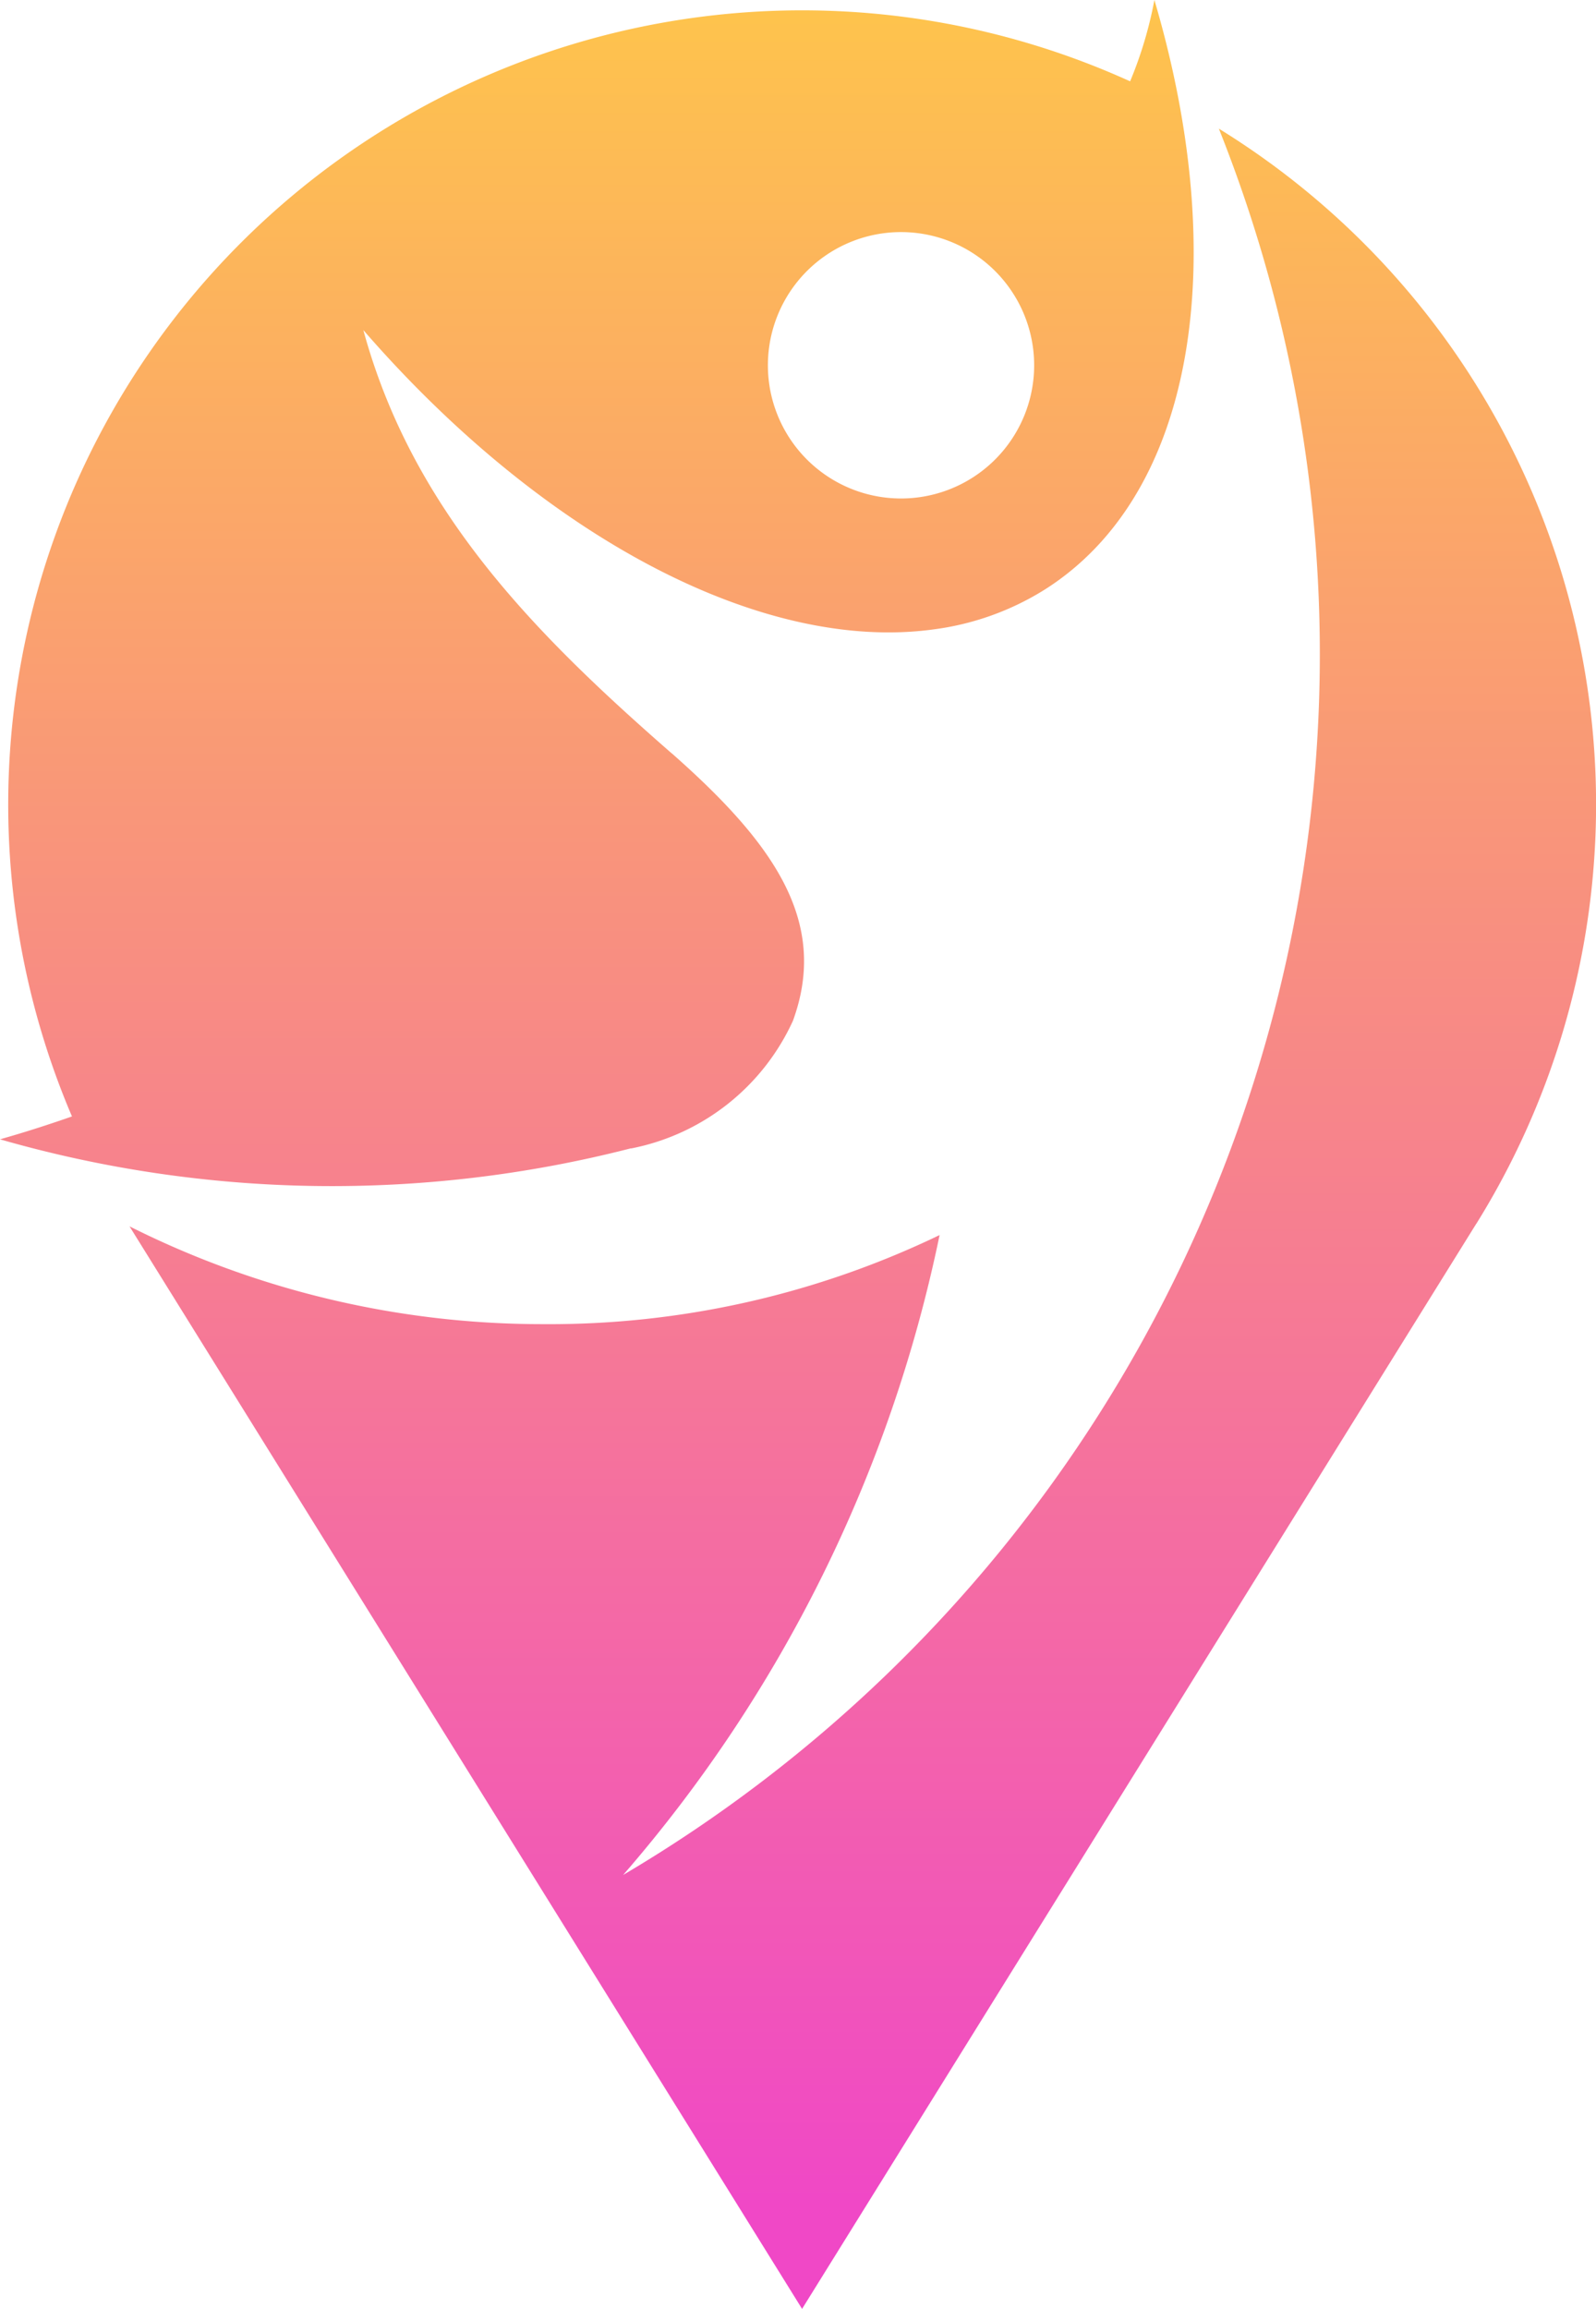 <svg id="Component_248_8" data-name="Component 248 – 8" xmlns="http://www.w3.org/2000/svg" xmlns:xlink="http://www.w3.org/1999/xlink" width="20.38" height="29.468" viewBox="0 0 20.38 29.468">
  <defs>
    <linearGradient id="linear-gradient" x1="0.5" y1="0.017" x2="0.5" y2="1.846" gradientUnits="objectBoundingBox">
      <stop offset="0" stop-color="#fec34d"/>
      <stop offset="1" stop-color="#f048c6"/>
    </linearGradient>
    <linearGradient id="linear-gradient-2" x1="0.5" y1="-0.05" x2="0.5" y2="0.946" xlink:href="#linear-gradient"/>
  </defs>
  <g id="Group_102277" data-name="Group 102277" transform="translate(-15.386 -11.567)">
    <g id="Group_102226" data-name="Group 102226" transform="translate(15.386 11.567)">
      <path id="Path_186762" data-name="Path 186762" d="M14.741,0a5.162,5.162,0,0,1-.31,1.038A10.137,10.137,0,0,0,.919,14.249c-.477.167-.811.261-.919.292a15.347,15.347,0,0,0,8.052.116l.01,0a2.879,2.879,0,0,0,2.063-1.628c.463-1.266-.245-2.266-1.542-3.41l-.007-.005c-1.758-1.535-3.308-3.1-3.936-5.4l.005.005c2.3,2.645,5.086,4.109,7.268,3.815a3.525,3.525,0,0,0,1.429-.51C15.273,6.3,15.719,3.314,14.741,0ZM11.724,6.348a1.7,1.7,0,1,1,1.468-1.9A1.7,1.7,0,0,1,11.724,6.348Z" fill="url(#linear-gradient)"/>
      <path id="Path_186763" data-name="Path 186763" d="M48.216,44.768h0L39.608,58.616h0L31.02,44.8A11.754,11.754,0,0,0,36.3,46.048a11.486,11.486,0,0,0,5.064-1.137,18,18,0,0,1-4.041,8.167A18.091,18.091,0,0,0,44.93,30.79a10.13,10.13,0,0,1,3.287,13.978Z" transform="translate(-29.366 -29.148)" fill="url(#linear-gradient-2)"/>
    </g>
  </g>
</svg>
